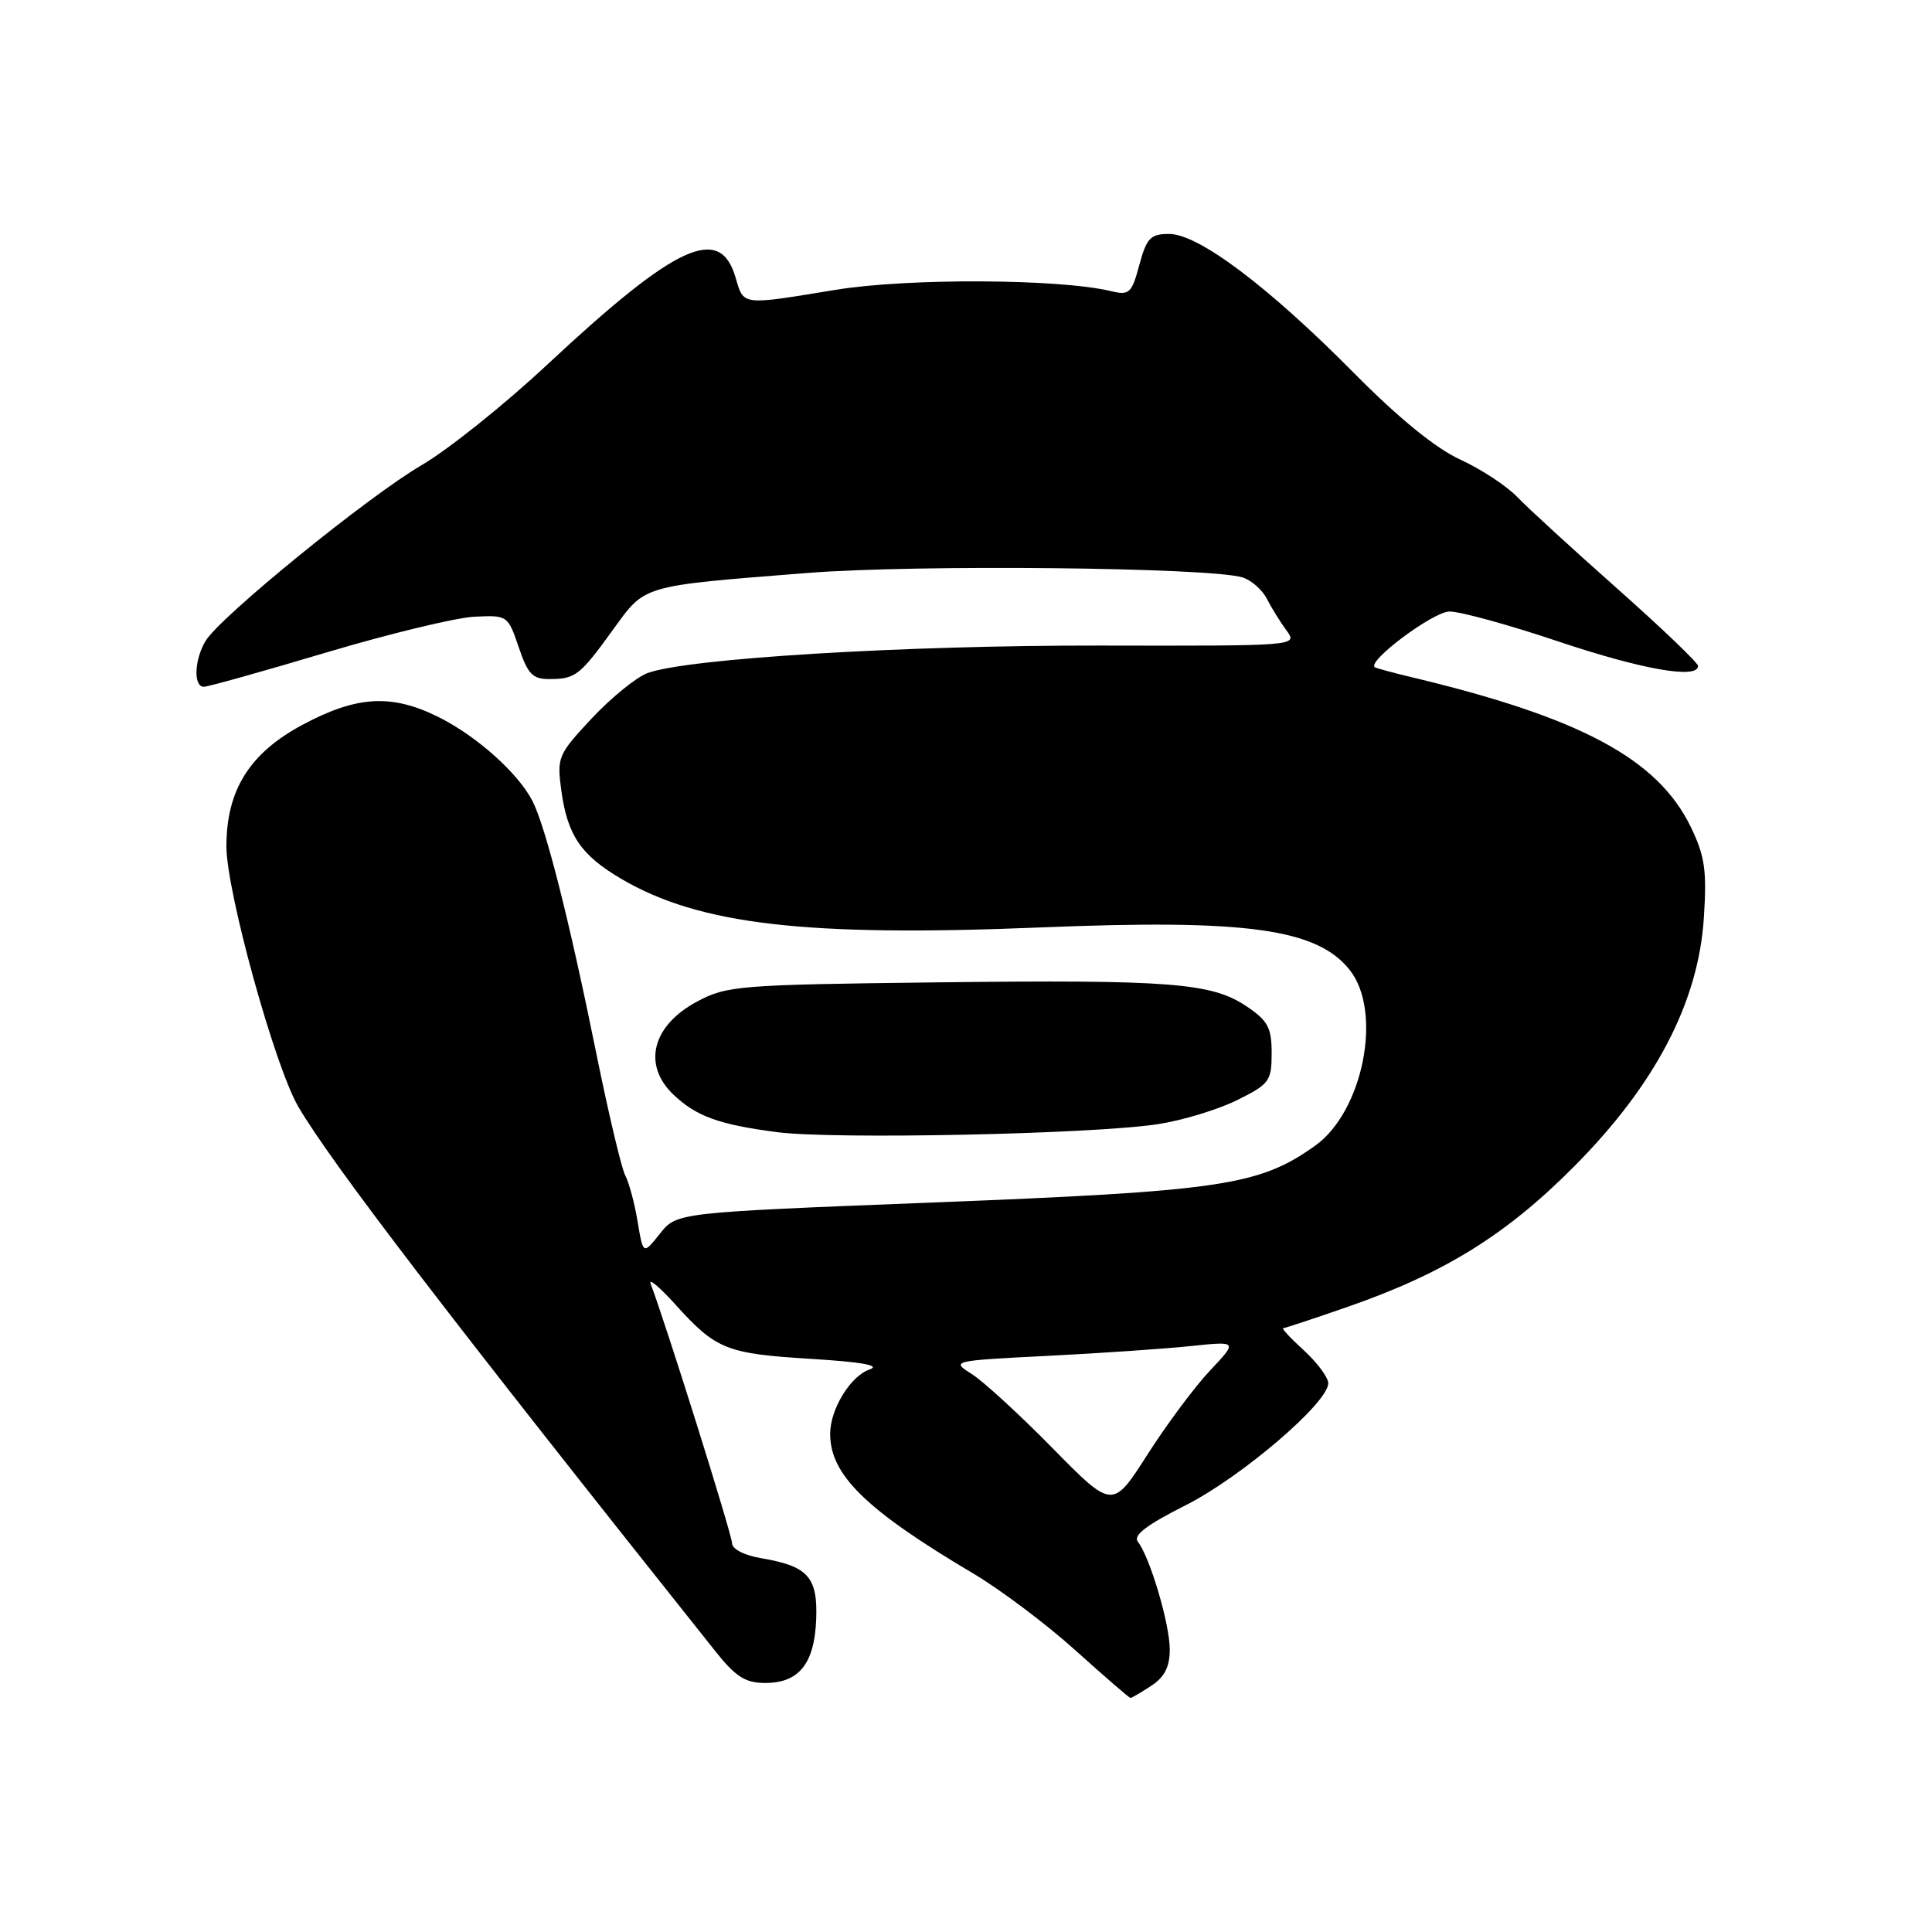 <?xml version="1.0" encoding="UTF-8" standalone="no"?>
<!DOCTYPE svg PUBLIC "-//W3C//DTD SVG 1.1//EN" "http://www.w3.org/Graphics/SVG/1.1/DTD/svg11.dtd" >
<svg xmlns="http://www.w3.org/2000/svg" xmlns:xlink="http://www.w3.org/1999/xlink" version="1.1" viewBox="0 0 256 256">
 <g >
 <path fill="currentColor"
d=" M 152.54 223.38 C 154.31 222.22 155.00 220.87 155.00 218.56 C 155.00 215.20 152.38 206.35 150.78 204.30 C 150.11 203.44 151.89 202.08 157.11 199.45 C 164.46 195.74 176.00 185.88 176.00 183.29 C 176.00 182.52 174.55 180.56 172.78 178.94 C 171.00 177.32 169.77 175.99 170.03 175.99 C 170.29 175.98 174.15 174.70 178.61 173.15 C 191.40 168.70 199.59 163.62 208.61 154.53 C 219.35 143.72 225.06 132.78 225.77 121.61 C 226.18 115.34 225.90 113.43 224.05 109.60 C 219.67 100.56 209.49 95.09 187.00 89.72 C 184.53 89.13 182.35 88.54 182.17 88.41 C 181.09 87.63 189.90 81.05 192.05 81.03 C 193.45 81.01 199.95 82.80 206.50 85.00 C 217.59 88.72 225.00 90.02 225.00 88.24 C 225.00 87.83 220.18 83.22 214.29 77.99 C 208.40 72.77 202.44 67.31 201.04 65.85 C 199.64 64.39 196.25 62.16 193.50 60.90 C 190.23 59.40 185.35 55.43 179.38 49.40 C 168.07 37.97 158.80 31.00 154.93 31.00 C 152.44 31.00 151.94 31.52 150.97 35.10 C 149.95 38.88 149.65 39.16 147.18 38.57 C 140.35 36.93 120.28 36.84 110.76 38.40 C 98.13 40.47 98.57 40.53 97.46 36.75 C 95.38 29.69 89.60 32.37 72.52 48.31 C 66.86 53.60 59.36 59.60 55.86 61.64 C 48.81 65.75 29.21 81.69 27.25 84.91 C 25.75 87.39 25.60 91.00 27.01 91.00 C 27.57 91.00 34.85 88.96 43.20 86.47 C 51.54 83.98 60.37 81.85 62.82 81.72 C 67.24 81.50 67.30 81.54 68.73 85.75 C 69.94 89.34 70.58 90.00 72.83 89.98 C 76.26 89.97 76.83 89.52 81.27 83.38 C 85.55 77.47 84.87 77.67 107.00 75.92 C 121.31 74.78 160.36 75.18 164.63 76.51 C 165.80 76.87 167.25 78.14 167.86 79.33 C 168.47 80.53 169.64 82.42 170.47 83.54 C 171.97 85.59 171.97 85.59 145.73 85.54 C 119.67 85.50 90.98 87.25 85.79 89.19 C 84.30 89.75 80.98 92.45 78.41 95.19 C 73.92 100.00 73.78 100.34 74.38 104.77 C 75.20 110.70 76.97 113.31 82.35 116.47 C 92.70 122.53 106.81 124.16 137.90 122.89 C 165.23 121.77 174.54 123.06 178.87 128.56 C 183.23 134.11 180.62 147.29 174.25 151.82 C 166.82 157.11 161.92 157.84 123.09 159.36 C 89.67 160.67 89.67 160.67 87.45 163.46 C 85.22 166.26 85.22 166.26 84.49 161.88 C 84.09 159.47 83.36 156.72 82.85 155.76 C 82.35 154.80 80.64 147.58 79.04 139.71 C 75.43 121.87 72.27 109.42 70.52 106.07 C 68.58 102.38 63.18 97.56 58.16 95.04 C 51.94 91.93 47.33 92.17 40.14 96.01 C 33.08 99.77 30.00 104.68 30.00 112.15 C 30.00 118.12 36.41 141.32 39.53 146.65 C 43.94 154.17 59.51 174.50 94.75 218.75 C 97.49 222.20 98.75 223.00 101.41 223.00 C 105.88 223.00 107.93 220.43 108.15 214.55 C 108.36 208.97 107.06 207.52 100.91 206.48 C 98.63 206.10 97.00 205.26 97.00 204.48 C 97.00 203.36 88.15 175.16 86.22 170.13 C 85.89 169.28 87.36 170.50 89.48 172.84 C 94.88 178.83 96.24 179.37 107.50 180.06 C 114.29 180.48 116.76 180.93 115.21 181.47 C 112.68 182.34 110.00 186.73 110.00 190.00 C 110.00 195.44 114.75 200.08 129.00 208.52 C 132.57 210.64 138.65 215.21 142.50 218.68 C 146.35 222.14 149.63 224.98 149.79 224.99 C 149.94 225.00 151.18 224.27 152.54 223.38 Z  M 153.41 148.96 C 156.66 148.47 161.38 147.03 163.91 145.78 C 168.21 143.65 168.50 143.25 168.50 139.54 C 168.50 136.18 168.00 135.25 165.20 133.36 C 160.54 130.22 155.14 129.80 124.00 130.17 C 97.89 130.48 96.29 130.61 92.37 132.71 C 86.40 135.90 85.09 141.11 89.25 145.06 C 92.29 147.94 95.30 149.02 103.00 150.02 C 110.59 151.00 144.81 150.28 153.41 148.96 Z  M 139.46 191.88 C 135.08 187.42 130.26 183.00 128.74 182.05 C 126.01 180.33 126.13 180.30 138.78 179.66 C 145.82 179.31 154.37 178.72 157.79 178.36 C 164.01 177.71 164.01 177.71 160.33 181.61 C 158.31 183.75 154.58 188.76 152.04 192.74 C 147.42 199.97 147.42 199.97 139.46 191.88 Z "/>
</g>
</svg>